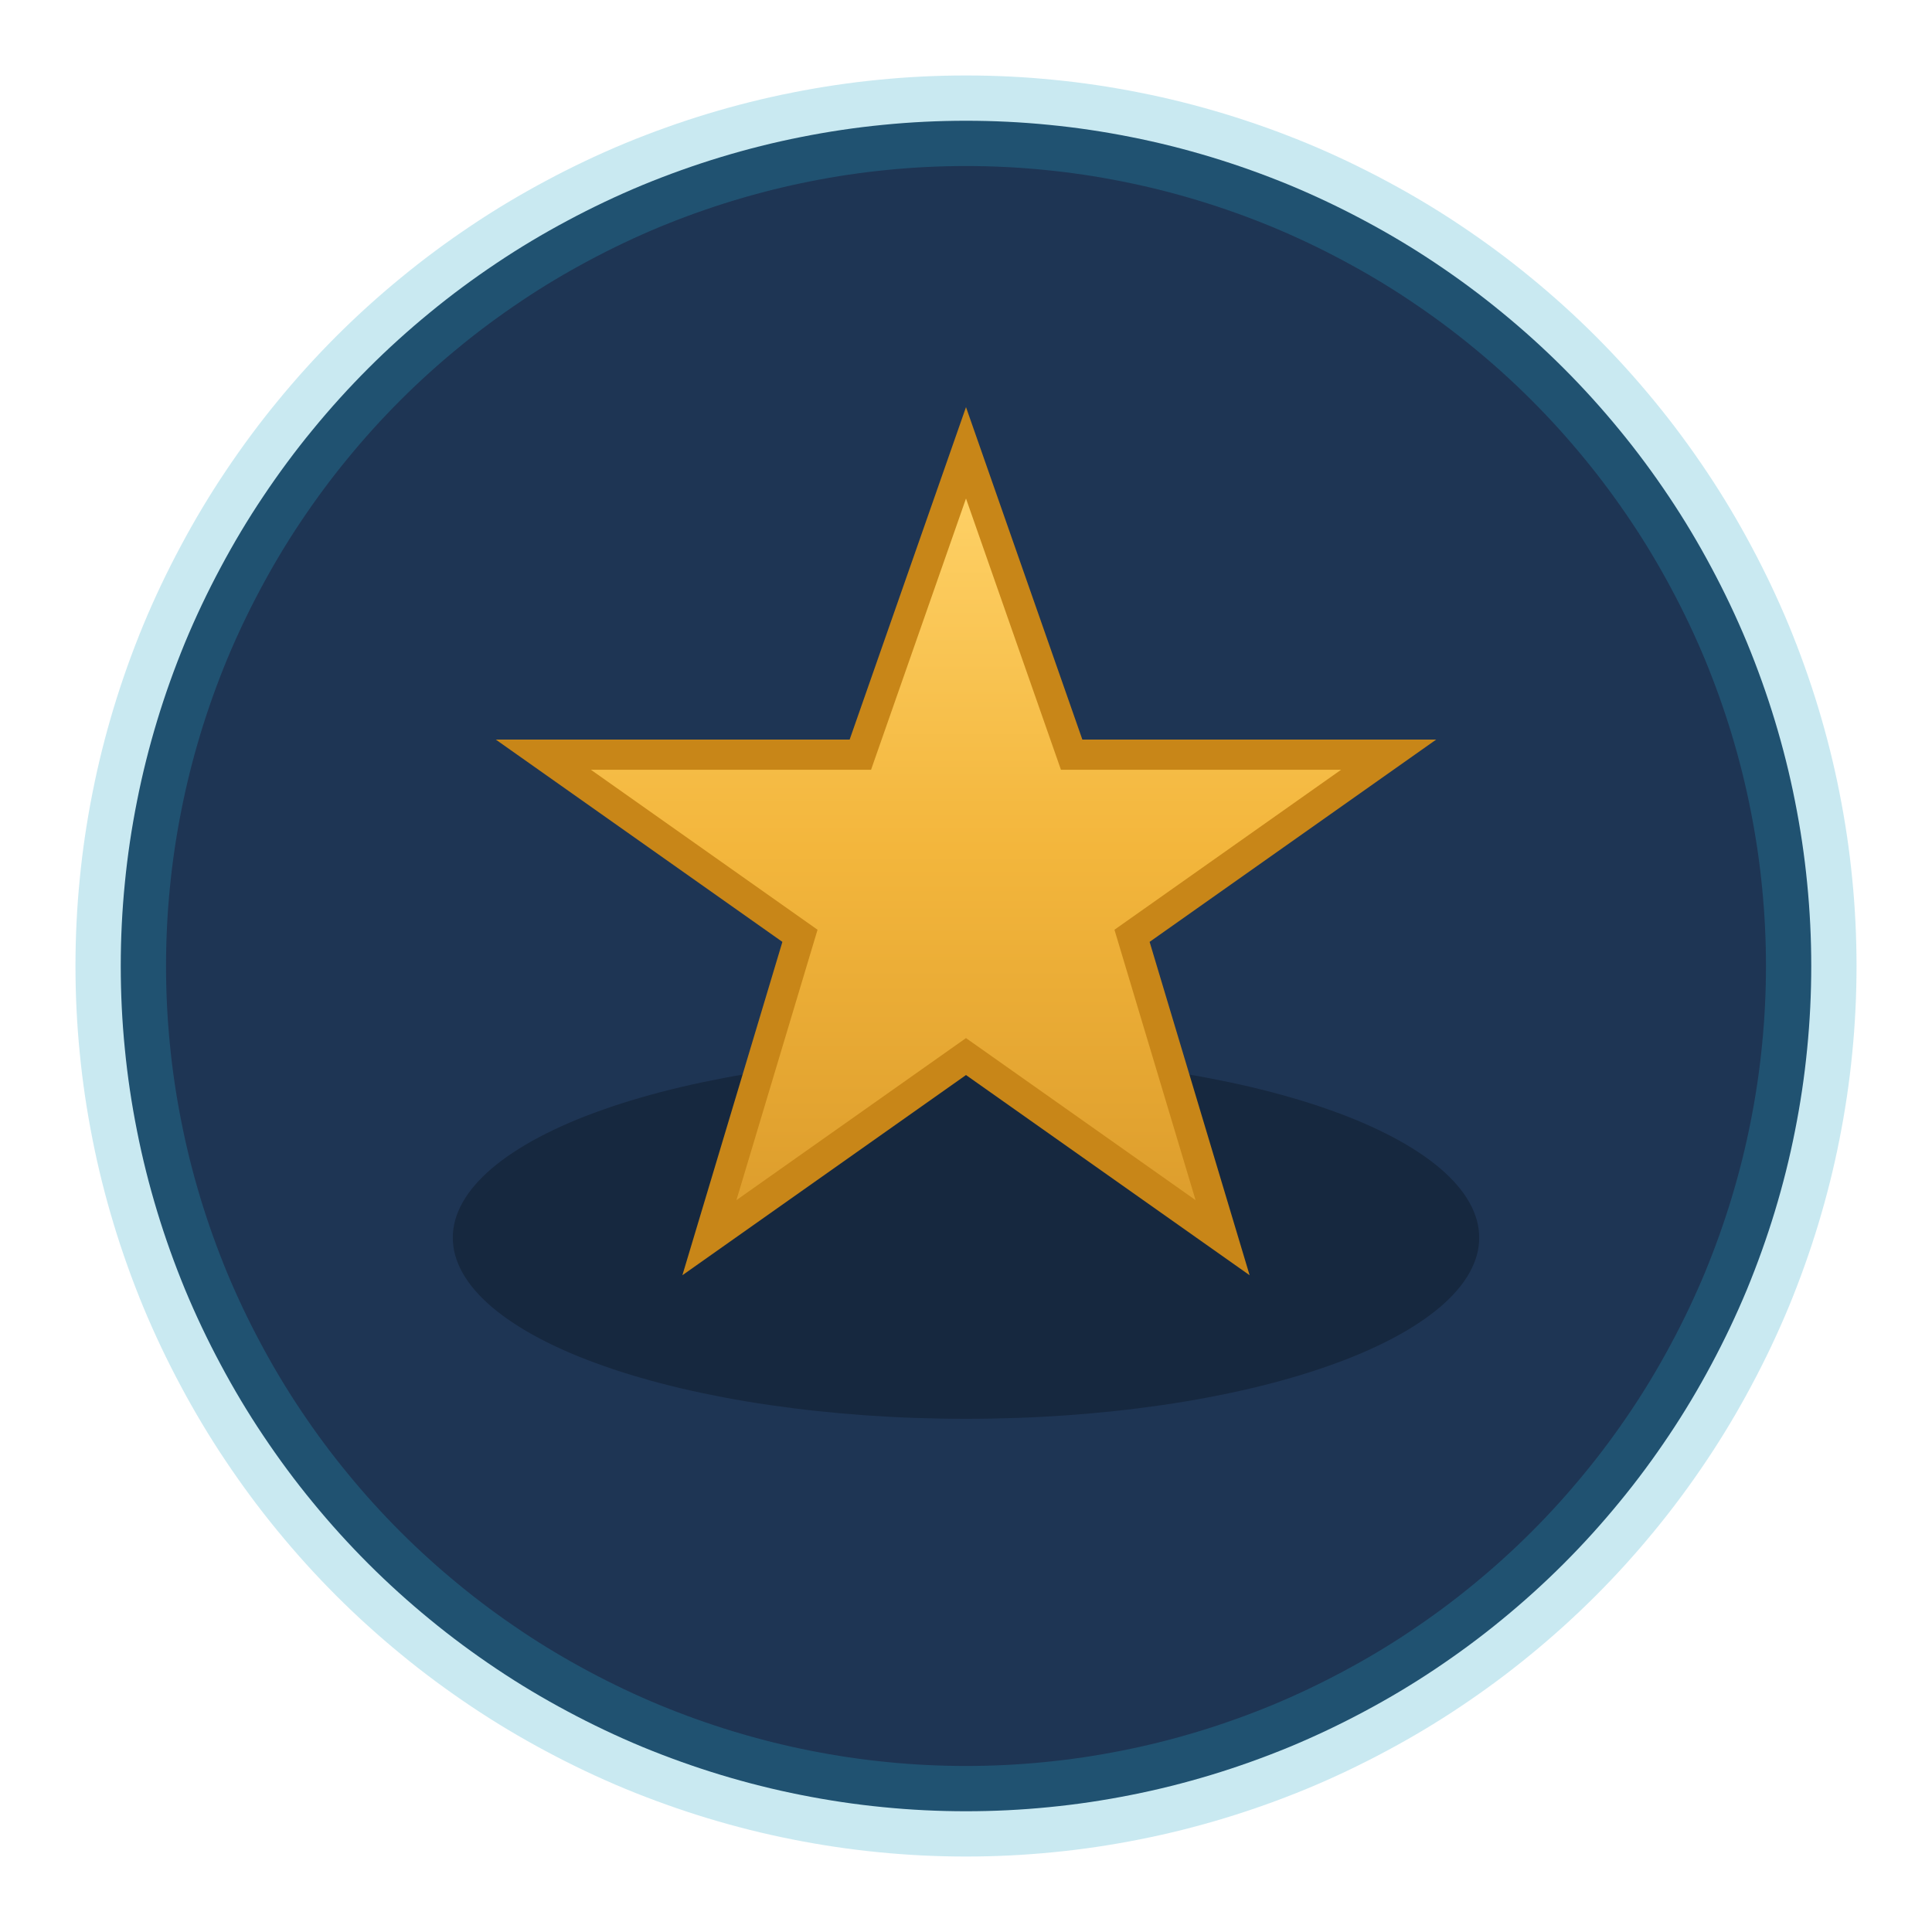 <svg xmlns="http://www.w3.org/2000/svg" xmlns:xlink="http://www.w3.org/1999/xlink" width="128" zoomAndPan="magnify" viewBox="0 0 96 96" height="128" preserveAspectRatio="xMidYMid meet" version="1.0"><defs><clipPath id="2b6652cefe"><path d="M 27 22 L 69 22 L 69 62 L 27 62 Z M 27 22 " clip-rule="nonzero"/></clipPath><clipPath id="ce5f421b93"><path d="M 48 22.5 L 53.25 37.5 L 69 37.5 L 56.25 46.5 L 60.75 61.5 L 48 52.5 L 35.25 61.5 L 39.75 46.5 L 27 37.5 L 42.75 37.5 Z M 48 22.5 " clip-rule="nonzero"/></clipPath><linearGradient x1="0" gradientTransform="matrix(42, 0, 0, 39, 27, 22.5)" y1="-0" x2="0" gradientUnits="userSpaceOnUse" y2="1" id="74b28cb4dc"><stop stop-opacity="1" stop-color="rgb(100%, 82.75%, 41.57%)" offset="0"/><stop stop-opacity="1" stop-color="rgb(99.962%, 82.66%, 41.428%)" offset="0.008"/><stop stop-opacity="1" stop-color="rgb(99.889%, 82.481%, 41.145%)" offset="0.016"/><stop stop-opacity="1" stop-color="rgb(99.815%, 82.304%, 40.865%)" offset="0.023"/><stop stop-opacity="1" stop-color="rgb(99.742%, 82.126%, 40.582%)" offset="0.031"/><stop stop-opacity="1" stop-color="rgb(99.667%, 81.949%, 40.3%)" offset="0.039"/><stop stop-opacity="1" stop-color="rgb(99.594%, 81.77%, 40.018%)" offset="0.047"/><stop stop-opacity="1" stop-color="rgb(99.521%, 81.593%, 39.737%)" offset="0.055"/><stop stop-opacity="1" stop-color="rgb(99.448%, 81.415%, 39.455%)" offset="0.062"/><stop stop-opacity="1" stop-color="rgb(99.373%, 81.238%, 39.172%)" offset="0.07"/><stop stop-opacity="1" stop-color="rgb(99.3%, 81.059%, 38.892%)" offset="0.078"/><stop stop-opacity="1" stop-color="rgb(99.226%, 80.882%, 38.609%)" offset="0.086"/><stop stop-opacity="1" stop-color="rgb(99.153%, 80.704%, 38.327%)" offset="0.094"/><stop stop-opacity="1" stop-color="rgb(99.08%, 80.527%, 38.045%)" offset="0.102"/><stop stop-opacity="1" stop-color="rgb(99.005%, 80.348%, 37.764%)" offset="0.109"/><stop stop-opacity="1" stop-color="rgb(98.932%, 80.171%, 37.482%)" offset="0.117"/><stop stop-opacity="1" stop-color="rgb(98.859%, 79.993%, 37.199%)" offset="0.125"/><stop stop-opacity="1" stop-color="rgb(98.785%, 79.816%, 36.917%)" offset="0.133"/><stop stop-opacity="1" stop-color="rgb(98.711%, 79.637%, 36.636%)" offset="0.141"/><stop stop-opacity="1" stop-color="rgb(98.637%, 79.459%, 36.354%)" offset="0.148"/><stop stop-opacity="1" stop-color="rgb(98.564%, 79.282%, 36.072%)" offset="0.156"/><stop stop-opacity="1" stop-color="rgb(98.491%, 79.103%, 35.789%)" offset="0.164"/><stop stop-opacity="1" stop-color="rgb(98.416%, 78.926%, 35.509%)" offset="0.172"/><stop stop-opacity="1" stop-color="rgb(98.343%, 78.748%, 35.226%)" offset="0.18"/><stop stop-opacity="1" stop-color="rgb(98.27%, 78.571%, 34.944%)" offset="0.188"/><stop stop-opacity="1" stop-color="rgb(98.196%, 78.392%, 34.663%)" offset="0.195"/><stop stop-opacity="1" stop-color="rgb(98.123%, 78.215%, 34.381%)" offset="0.203"/><stop stop-opacity="1" stop-color="rgb(98.048%, 78.036%, 34.099%)" offset="0.211"/><stop stop-opacity="1" stop-color="rgb(97.975%, 77.859%, 33.817%)" offset="0.219"/><stop stop-opacity="1" stop-color="rgb(97.902%, 77.681%, 33.536%)" offset="0.227"/><stop stop-opacity="1" stop-color="rgb(97.829%, 77.504%, 33.253%)" offset="0.234"/><stop stop-opacity="1" stop-color="rgb(97.754%, 77.325%, 32.971%)" offset="0.242"/><stop stop-opacity="1" stop-color="rgb(97.681%, 77.148%, 32.689%)" offset="0.25"/><stop stop-opacity="1" stop-color="rgb(97.607%, 76.97%, 32.408%)" offset="0.258"/><stop stop-opacity="1" stop-color="rgb(97.534%, 76.791%, 32.126%)" offset="0.266"/><stop stop-opacity="1" stop-color="rgb(97.459%, 76.614%, 31.844%)" offset="0.273"/><stop stop-opacity="1" stop-color="rgb(97.386%, 76.436%, 31.563%)" offset="0.281"/><stop stop-opacity="1" stop-color="rgb(97.313%, 76.259%, 31.281%)" offset="0.289"/><stop stop-opacity="1" stop-color="rgb(97.24%, 76.08%, 30.998%)" offset="0.297"/><stop stop-opacity="1" stop-color="rgb(97.166%, 75.903%, 30.716%)" offset="0.305"/><stop stop-opacity="1" stop-color="rgb(97.092%, 75.725%, 30.435%)" offset="0.312"/><stop stop-opacity="1" stop-color="rgb(97.018%, 75.548%, 30.153%)" offset="0.32"/><stop stop-opacity="1" stop-color="rgb(96.945%, 75.369%, 29.871%)" offset="0.328"/><stop stop-opacity="1" stop-color="rgb(96.872%, 75.192%, 29.588%)" offset="0.336"/><stop stop-opacity="1" stop-color="rgb(96.797%, 75.014%, 29.308%)" offset="0.344"/><stop stop-opacity="1" stop-color="rgb(96.724%, 74.837%, 29.025%)" offset="0.352"/><stop stop-opacity="1" stop-color="rgb(96.651%, 74.658%, 28.743%)" offset="0.359"/><stop stop-opacity="1" stop-color="rgb(96.577%, 74.481%, 28.462%)" offset="0.367"/><stop stop-opacity="1" stop-color="rgb(96.503%, 74.303%, 28.18%)" offset="0.375"/><stop stop-opacity="1" stop-color="rgb(96.429%, 74.126%, 27.898%)" offset="0.383"/><stop stop-opacity="1" stop-color="rgb(96.356%, 73.947%, 27.615%)" offset="0.391"/><stop stop-opacity="1" stop-color="rgb(96.283%, 73.769%, 27.335%)" offset="0.398"/><stop stop-opacity="1" stop-color="rgb(96.21%, 73.592%, 27.052%)" offset="0.406"/><stop stop-opacity="1" stop-color="rgb(96.135%, 73.413%, 26.77%)" offset="0.414"/><stop stop-opacity="1" stop-color="rgb(96.062%, 73.236%, 26.488%)" offset="0.422"/><stop stop-opacity="1" stop-color="rgb(95.988%, 73.058%, 26.207%)" offset="0.43"/><stop stop-opacity="1" stop-color="rgb(95.915%, 72.881%, 25.925%)" offset="0.438"/><stop stop-opacity="1" stop-color="rgb(95.84%, 72.702%, 25.642%)" offset="0.445"/><stop stop-opacity="1" stop-color="rgb(95.767%, 72.525%, 25.36%)" offset="0.453"/><stop stop-opacity="1" stop-color="rgb(95.694%, 72.346%, 25.079%)" offset="0.461"/><stop stop-opacity="1" stop-color="rgb(95.621%, 72.169%, 24.797%)" offset="0.469"/><stop stop-opacity="1" stop-color="rgb(95.546%, 71.991%, 24.515%)" offset="0.477"/><stop stop-opacity="1" stop-color="rgb(95.473%, 71.814%, 24.234%)" offset="0.484"/><stop stop-opacity="1" stop-color="rgb(95.399%, 71.635%, 23.952%)" offset="0.492"/><stop stop-opacity="1" stop-color="rgb(95.326%, 71.458%, 23.669%)" offset="0.5"/><stop stop-opacity="1" stop-color="rgb(95.142%, 71.204%, 23.425%)" offset="0.516"/><stop stop-opacity="1" stop-color="rgb(94.847%, 70.872%, 23.216%)" offset="0.531"/><stop stop-opacity="1" stop-color="rgb(94.554%, 70.541%, 23.007%)" offset="0.547"/><stop stop-opacity="1" stop-color="rgb(94.26%, 70.21%, 22.8%)" offset="0.562"/><stop stop-opacity="1" stop-color="rgb(93.965%, 69.879%, 22.591%)" offset="0.578"/><stop stop-opacity="1" stop-color="rgb(93.671%, 69.548%, 22.383%)" offset="0.594"/><stop stop-opacity="1" stop-color="rgb(93.378%, 69.217%, 22.174%)" offset="0.609"/><stop stop-opacity="1" stop-color="rgb(93.083%, 68.886%, 21.965%)" offset="0.625"/><stop stop-opacity="1" stop-color="rgb(92.789%, 68.556%, 21.758%)" offset="0.641"/><stop stop-opacity="1" stop-color="rgb(92.496%, 68.225%, 21.548%)" offset="0.656"/><stop stop-opacity="1" stop-color="rgb(92.201%, 67.894%, 21.341%)" offset="0.672"/><stop stop-opacity="1" stop-color="rgb(91.907%, 67.563%, 21.132%)" offset="0.688"/><stop stop-opacity="1" stop-color="rgb(91.612%, 67.232%, 20.923%)" offset="0.703"/><stop stop-opacity="1" stop-color="rgb(91.319%, 66.901%, 20.715%)" offset="0.719"/><stop stop-opacity="1" stop-color="rgb(91.025%, 66.57%, 20.506%)" offset="0.734"/><stop stop-opacity="1" stop-color="rgb(90.73%, 66.238%, 20.297%)" offset="0.75"/><stop stop-opacity="1" stop-color="rgb(90.437%, 65.909%, 20.09%)" offset="0.766"/><stop stop-opacity="1" stop-color="rgb(90.143%, 65.578%, 19.881%)" offset="0.781"/><stop stop-opacity="1" stop-color="rgb(89.848%, 65.247%, 19.673%)" offset="0.797"/><stop stop-opacity="1" stop-color="rgb(89.554%, 64.915%, 19.464%)" offset="0.812"/><stop stop-opacity="1" stop-color="rgb(89.261%, 64.584%, 19.255%)" offset="0.828"/><stop stop-opacity="1" stop-color="rgb(88.966%, 64.253%, 19.048%)" offset="0.844"/><stop stop-opacity="1" stop-color="rgb(88.672%, 63.922%, 18.839%)" offset="0.859"/><stop stop-opacity="1" stop-color="rgb(88.379%, 63.591%, 18.631%)" offset="0.875"/><stop stop-opacity="1" stop-color="rgb(88.084%, 63.26%, 18.422%)" offset="0.891"/><stop stop-opacity="1" stop-color="rgb(87.79%, 62.93%, 18.213%)" offset="0.906"/><stop stop-opacity="1" stop-color="rgb(87.495%, 62.599%, 18.005%)" offset="0.922"/><stop stop-opacity="1" stop-color="rgb(87.202%, 62.268%, 17.796%)" offset="0.938"/><stop stop-opacity="1" stop-color="rgb(86.908%, 61.937%, 17.589%)" offset="0.953"/><stop stop-opacity="1" stop-color="rgb(86.613%, 61.606%, 17.38%)" offset="0.969"/><stop stop-opacity="1" stop-color="rgb(86.32%, 61.275%, 17.171%)" offset="0.984"/><stop stop-opacity="1" stop-color="rgb(86.026%, 60.944%, 16.963%)" offset="1"/></linearGradient></defs><path stroke-linecap="butt" transform="matrix(0.75, 0, 0, 0.75, 0, 0)" fill-opacity="1" fill="#1e3554" fill-rule="nonzero" stroke-linejoin="miter" d="M 120 64 C 120 65.833 119.911 67.661 119.729 69.49 C 119.552 71.313 119.281 73.125 118.922 74.927 C 118.568 76.724 118.12 78.5 117.589 80.255 C 117.057 82.01 116.438 83.734 115.74 85.432 C 115.036 87.125 114.25 88.781 113.385 90.396 C 112.521 92.016 111.583 93.589 110.563 95.109 C 109.542 96.635 108.453 98.109 107.286 99.526 C 106.125 100.943 104.896 102.302 103.599 103.599 C 102.302 104.896 100.943 106.125 99.526 107.286 C 98.109 108.453 96.635 109.542 95.109 110.563 C 93.589 111.583 92.016 112.521 90.396 113.385 C 88.781 114.25 87.125 115.036 85.432 115.74 C 83.734 116.438 82.01 117.057 80.255 117.589 C 78.5 118.12 76.724 118.568 74.927 118.922 C 73.125 119.281 71.313 119.552 69.49 119.729 C 67.661 119.911 65.833 120 64 120 C 62.167 120 60.339 119.911 58.51 119.729 C 56.688 119.552 54.875 119.281 53.073 118.922 C 51.276 118.568 49.5 118.12 47.745 117.589 C 45.99 117.057 44.266 116.438 42.568 115.74 C 40.875 115.036 39.219 114.25 37.604 113.385 C 35.984 112.521 34.411 111.583 32.891 110.563 C 31.365 109.542 29.891 108.453 28.474 107.286 C 27.057 106.125 25.698 104.896 24.401 103.599 C 23.104 102.302 21.875 100.943 20.714 99.526 C 19.547 98.109 18.458 96.635 17.438 95.109 C 16.417 93.589 15.479 92.016 14.615 90.396 C 13.75 88.781 12.964 87.125 12.26 85.432 C 11.562 83.734 10.943 82.01 10.411 80.255 C 9.88 78.5 9.432 76.724 9.078 74.927 C 8.719 73.125 8.448 71.313 8.271 69.49 C 8.089 67.661 8 65.833 8 64 C 8 62.167 8.089 60.339 8.271 58.51 C 8.448 56.688 8.719 54.875 9.078 53.073 C 9.432 51.276 9.88 49.5 10.411 47.745 C 10.943 45.99 11.562 44.266 12.26 42.568 C 12.964 40.875 13.75 39.219 14.615 37.604 C 15.479 35.984 16.417 34.411 17.438 32.891 C 18.458 31.365 19.547 29.891 20.714 28.474 C 21.875 27.057 23.104 25.698 24.401 24.401 C 25.698 23.104 27.057 21.875 28.474 20.714 C 29.891 19.547 31.365 18.458 32.891 17.437 C 34.411 16.417 35.984 15.479 37.604 14.615 C 39.219 13.75 40.875 12.964 42.568 12.26 C 44.266 11.562 45.99 10.943 47.745 10.411 C 49.5 9.88 51.276 9.432 53.073 9.078 C 54.875 8.719 56.688 8.448 58.51 8.271 C 60.339 8.089 62.167 8 64 8 C 65.833 8 67.661 8.089 69.49 8.271 C 71.313 8.448 73.125 8.719 74.927 9.078 C 76.724 9.432 78.5 9.88 80.255 10.411 C 82.01 10.943 83.734 11.562 85.432 12.26 C 87.125 12.964 88.781 13.75 90.396 14.615 C 92.016 15.479 93.589 16.417 95.109 17.437 C 96.635 18.458 98.109 19.547 99.526 20.714 C 100.943 21.875 102.302 23.104 103.599 24.401 C 104.896 25.698 106.125 27.057 107.286 28.474 C 108.453 29.891 109.542 31.365 110.563 32.891 C 111.583 34.411 112.521 35.984 113.385 37.604 C 114.25 39.219 115.036 40.875 115.74 42.568 C 116.438 44.266 117.057 45.99 117.589 47.745 C 118.12 49.5 118.568 51.276 118.922 53.073 C 119.281 54.875 119.552 56.688 119.729 58.51 C 119.911 60.339 120 62.167 120 64 Z M 120 64 " stroke="#2aa8c8" stroke-width="6" stroke-opacity="0.25" stroke-miterlimit="4"/><path fill="#000000" d="M 73.5 61.5 C 73.5 61.793 73.461 62.09 73.379 62.383 C 73.297 62.676 73.172 62.965 73.012 63.254 C 72.848 63.543 72.645 63.832 72.402 64.113 C 72.16 64.395 71.879 64.672 71.559 64.945 C 71.238 65.215 70.883 65.484 70.488 65.742 C 70.094 66.004 69.668 66.254 69.203 66.5 C 68.738 66.746 68.242 66.98 67.711 67.211 C 67.184 67.438 66.621 67.656 66.031 67.863 C 65.441 68.074 64.824 68.27 64.176 68.457 C 63.531 68.645 62.863 68.82 62.168 68.984 C 61.473 69.148 60.758 69.297 60.02 69.438 C 59.285 69.578 58.531 69.703 57.758 69.816 C 56.988 69.926 56.203 70.027 55.402 70.113 C 54.602 70.199 53.793 70.27 52.977 70.328 C 52.156 70.383 51.332 70.43 50.5 70.457 C 49.668 70.484 48.836 70.5 48 70.5 C 47.164 70.5 46.332 70.484 45.5 70.457 C 44.668 70.43 43.844 70.383 43.023 70.328 C 42.207 70.27 41.398 70.199 40.598 70.113 C 39.797 70.027 39.012 69.926 38.242 69.816 C 37.469 69.703 36.715 69.578 35.98 69.438 C 35.242 69.297 34.527 69.148 33.832 68.984 C 33.137 68.82 32.469 68.645 31.824 68.457 C 31.176 68.27 30.559 68.074 29.969 67.863 C 29.379 67.656 28.816 67.438 28.289 67.211 C 27.758 66.98 27.262 66.746 26.797 66.5 C 26.332 66.254 25.906 66.004 25.512 65.742 C 25.117 65.484 24.762 65.215 24.441 64.945 C 24.121 64.672 23.84 64.395 23.598 64.113 C 23.355 63.832 23.152 63.543 22.988 63.254 C 22.828 62.965 22.703 62.676 22.621 62.383 C 22.539 62.09 22.5 61.793 22.5 61.5 C 22.5 61.207 22.539 60.91 22.621 60.617 C 22.703 60.324 22.828 60.035 22.988 59.746 C 23.152 59.457 23.355 59.168 23.598 58.887 C 23.84 58.605 24.121 58.328 24.441 58.055 C 24.762 57.785 25.117 57.516 25.512 57.258 C 25.906 56.996 26.332 56.746 26.797 56.5 C 27.262 56.254 27.758 56.02 28.289 55.789 C 28.816 55.562 29.379 55.344 29.969 55.137 C 30.559 54.926 31.176 54.73 31.824 54.543 C 32.469 54.355 33.137 54.18 33.832 54.016 C 34.527 53.852 35.242 53.703 35.98 53.562 C 36.715 53.422 37.469 53.297 38.242 53.184 C 39.012 53.074 39.797 52.973 40.598 52.887 C 41.398 52.801 42.207 52.73 43.023 52.672 C 43.844 52.617 44.668 52.57 45.5 52.543 C 46.332 52.516 47.164 52.5 48 52.5 C 48.836 52.5 49.668 52.516 50.5 52.543 C 51.332 52.57 52.156 52.617 52.977 52.672 C 53.793 52.73 54.602 52.801 55.402 52.887 C 56.203 52.973 56.988 53.074 57.758 53.184 C 58.531 53.297 59.285 53.422 60.02 53.562 C 60.758 53.703 61.473 53.852 62.168 54.016 C 62.863 54.18 63.531 54.355 64.176 54.543 C 64.824 54.73 65.441 54.926 66.031 55.137 C 66.621 55.344 67.184 55.562 67.711 55.789 C 68.242 56.02 68.738 56.254 69.203 56.5 C 69.668 56.746 70.094 56.996 70.488 57.258 C 70.883 57.516 71.238 57.785 71.559 58.055 C 71.879 58.328 72.16 58.605 72.402 58.887 C 72.645 59.168 72.848 59.457 73.012 59.746 C 73.172 60.035 73.297 60.324 73.379 60.617 C 73.461 60.91 73.5 61.207 73.5 61.5 Z M 73.5 61.5 " fill-opacity="0.25" fill-rule="nonzero"/><g clip-path="url(#2b6652cefe)"><g clip-path="url(#ce5f421b93)"><path fill="url(#74b28cb4dc)" d="M 27 22.5 L 27 61.5 L 69 61.5 L 69 22.5 Z M 27 22.5 " fill-rule="nonzero"/></g></g><path stroke-linecap="butt" transform="matrix(0.75, 0, 0, 0.75, 48, 42)" fill="none" stroke-linejoin="miter" d="M 0 -26 L 7 -6 L 28 -6 L 11 6 L 17 26 L 0 14 L -17 26 L -11 6 L -28 -6 L -7 -6 Z M 0 -26 " stroke="#c88618" stroke-width="2" stroke-opacity="1" stroke-miterlimit="4"/></svg>